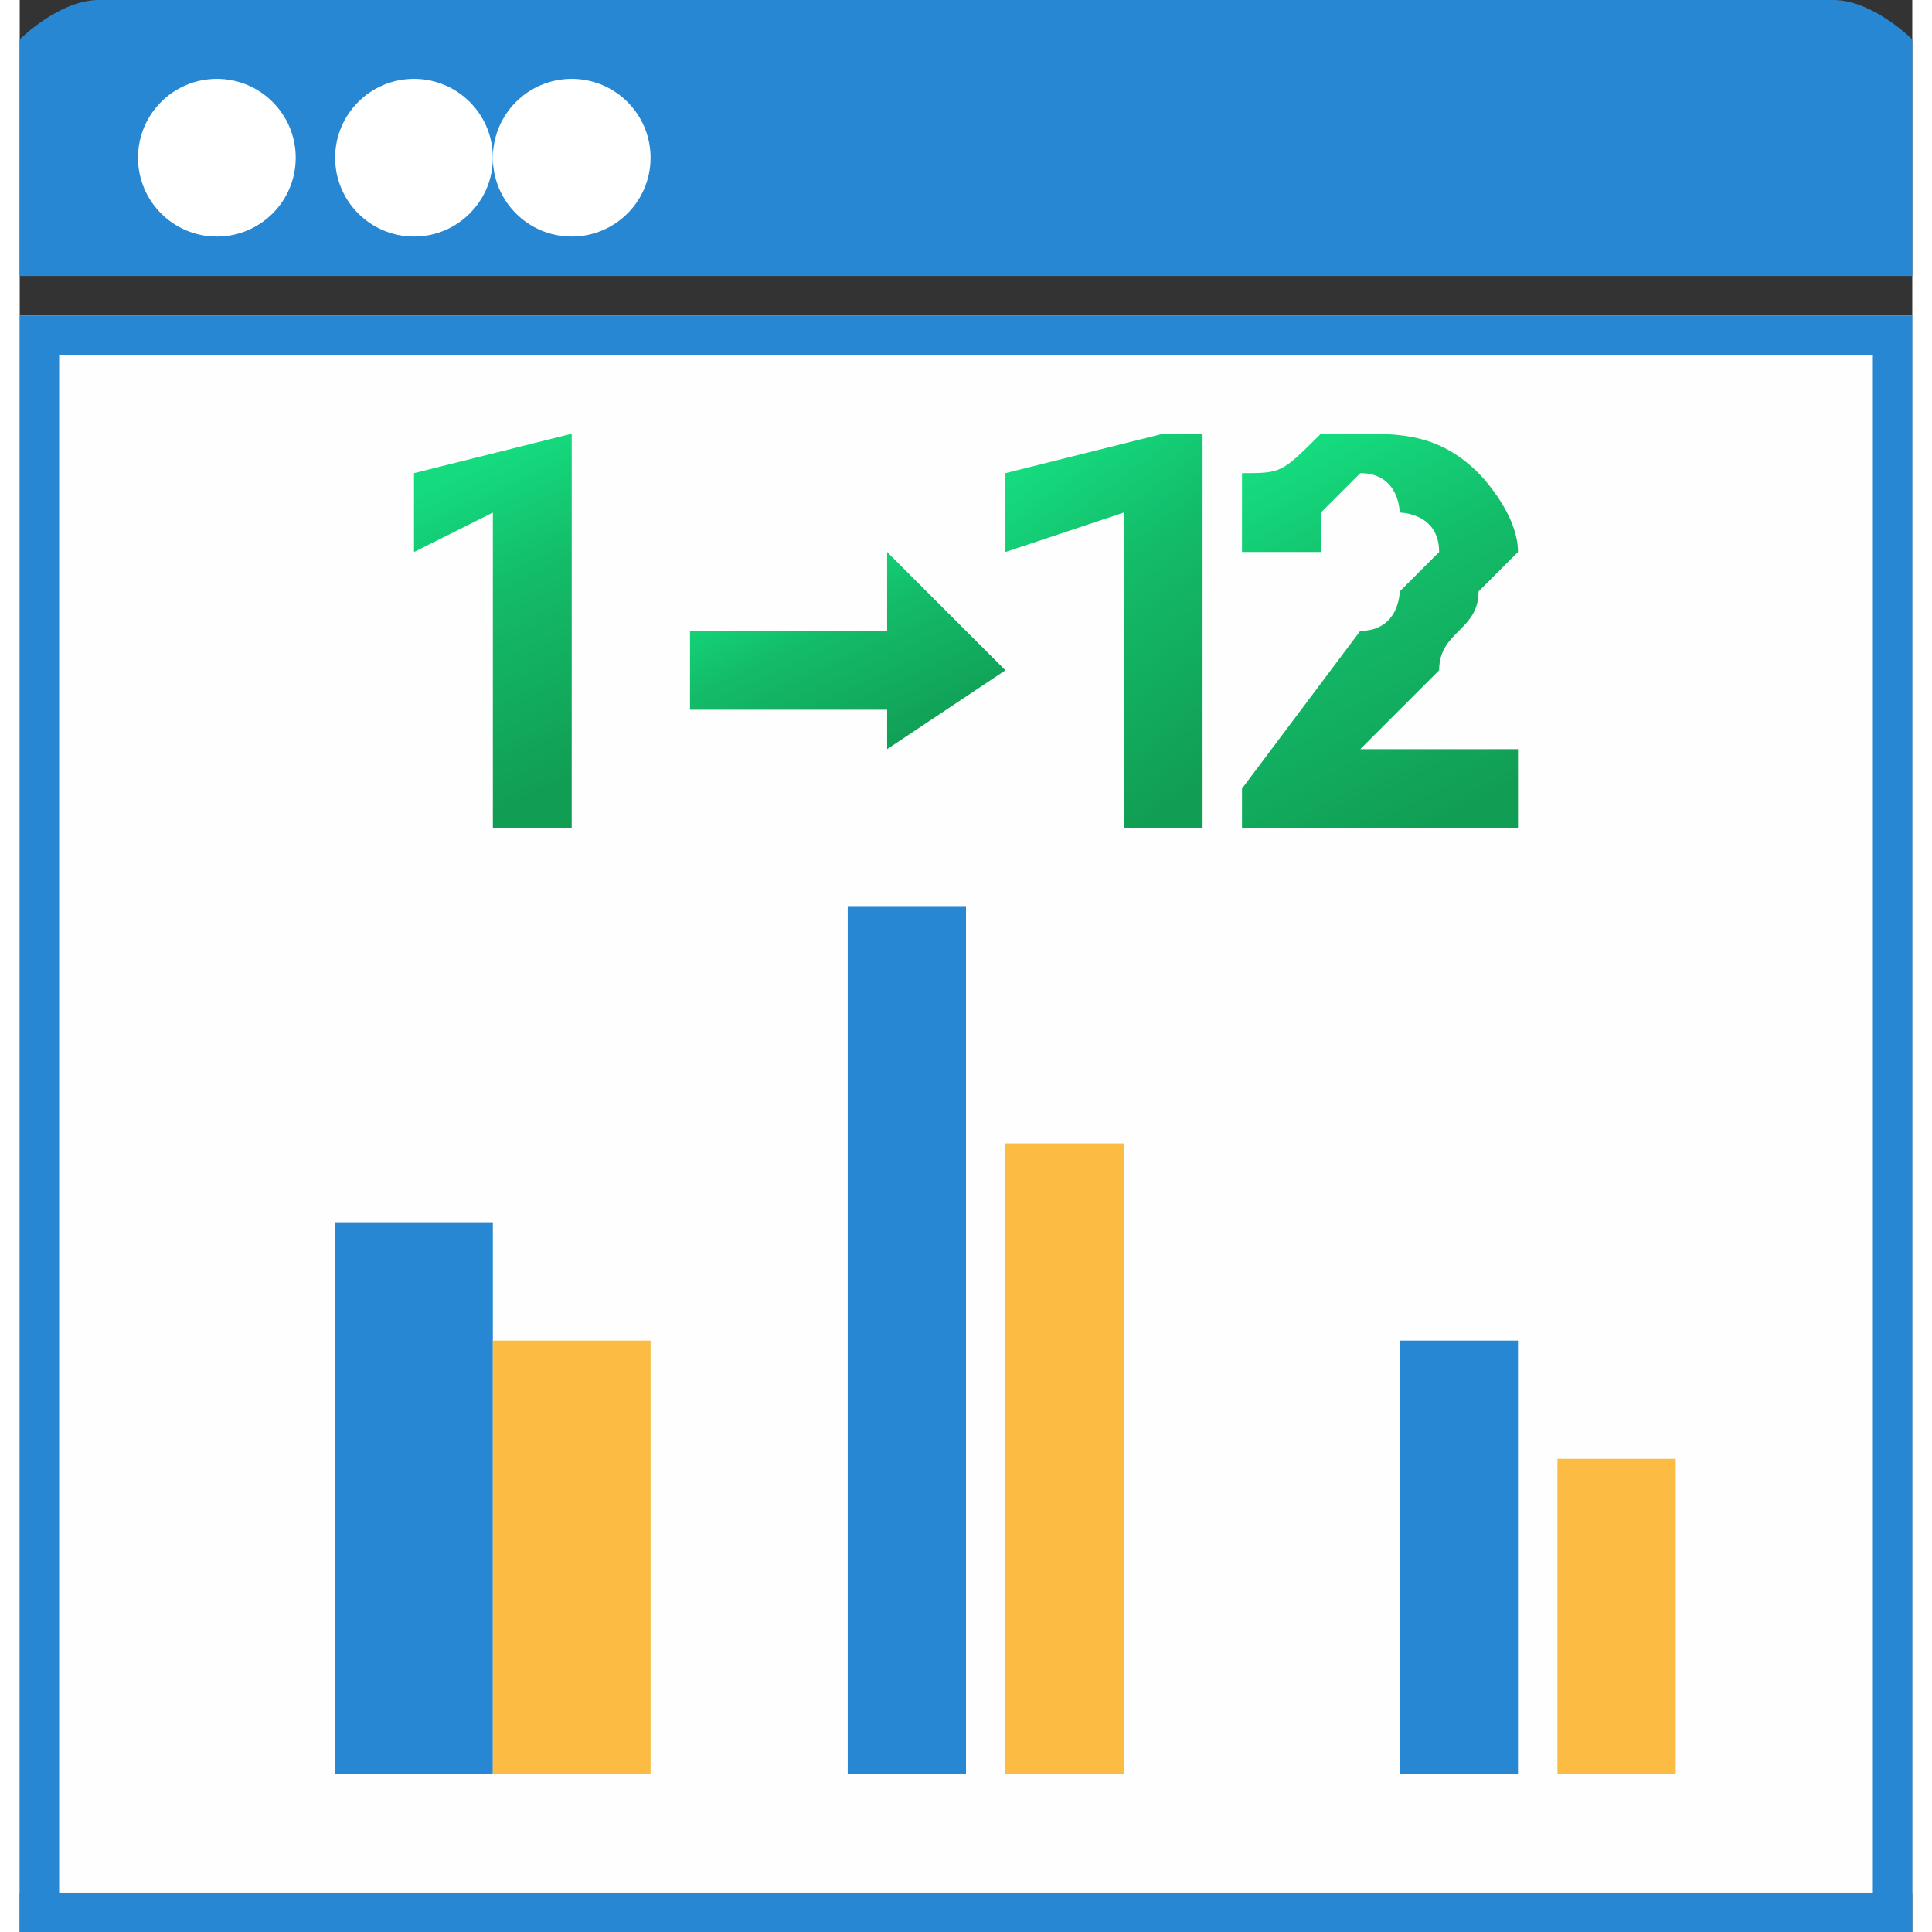 <?xml version="1.0" encoding="UTF-8"?>
<!DOCTYPE svg PUBLIC "-//W3C//DTD SVG 1.1//EN" "http://www.w3.org/Graphics/SVG/1.1/DTD/svg11.dtd">
<!-- Creator: CorelDRAW X7 -->
<svg xmlns="http://www.w3.org/2000/svg" xml:space="preserve" width="48px" height="48px" version="1.1" style="shape-rendering:geometricPrecision; text-rendering:geometricPrecision; image-rendering:optimizeQuality; fill-rule:evenodd; clip-rule:evenodd"
viewBox="0 0 48 49"
 xmlns:xlink="http://www.w3.org/1999/xlink">
 <rect x="0" y="0" width="48" height="49" fill="#333333" stroke="none"/>
 <defs>
  <style type="text/css">
   <![CDATA[
    .fil0 {fill:#FEFEFE}
    .fil2 {fill:#2887D2}
    .fil3 {fill:white}
    .fil1 {fill:#2887D2;fill-rule:nonzero}
    .fil7 {fill:#FCBC44;fill-rule:nonzero}
    .fil6 {fill:url(#id0);fill-rule:nonzero}
    .fil5 {fill:url(#id1);fill-rule:nonzero}
    .fil4 {fill:url(#id2);fill-rule:nonzero}
   ]]>
  </style>
  <linearGradient id="id0" gradientUnits="objectBoundingBox" x1="67.983%" y1="99.46%" x2="32.017%" y2="0.552%">
   <stop offset="0" style="stop-opacity:1; stop-color:#119E54"/>
   <stop offset="0.62" style="stop-opacity:1; stop-color:#13BC69"/>
   <stop offset="1" style="stop-opacity:1; stop-color:#15DB7F"/>
  </linearGradient>
  <linearGradient id="id1" gradientUnits="userSpaceOnUse" xlink:href="#id0" x1="22.001" y1="19.207" x2="19.656" y2="14.066">
  </linearGradient>
  <linearGradient id="id2" gradientUnits="userSpaceOnUse" xlink:href="#id0" x1="14.01" y1="19.701" x2="10.586" y2="12.196">
  </linearGradient>
 </defs>
 <g id="Layer_x0020_1">
  <g id="_235130808">
   <g>
    <g>
     <polygon class="fil0" points="0,8 48,8 48,48 0,48 "/>
     <path id="1" class="fil1" d="M48 9l-48 0 0 -1 48 0 0 0 0 1zm0 -1l0 0 0 0 0 0zm-1 40l0 -40 1 0 0 40 0 1 -1 -1zm1 0l0 1 0 0 0 -1zm-48 0l48 0 0 1 -48 0 0 -1 0 0zm0 1l0 0 0 -1 0 1zm1 -41l0 40 -1 0 0 -40 0 0 1 0zm-1 0l0 0 0 0 0 0z"/>
    </g>
    <path class="fil2" d="M47 7c1,0 1,0 1,0l0 -6c0,0 -1,-1 -2,-1l-44 0c-1,0 -2,1 -2,1l0 6c0,0 0,0 1,0l46 0z"/>
    <circle class="fil3" cx="5" cy="4" r="2"/>
    <circle class="fil3" cx="10" cy="4" r="2"/>
    <circle class="fil3" cx="14" cy="4" r="2"/>
   </g>
   <g id="_235131816">
    <polygon class="fil4" points="14,21 12,21 12,13 10,14 10,12 14,11 14,11 "/>
    <path class="fil5" d="M17 18l5 0 0 1 3 -2 -3 -3 0 2 -5 0 0 2zm2 0m3 0m1 0m0 -2m-1 -1m-3 1m-2 1"/>
    <polygon class="fil6" points="30,21 28,21 28,13 25,14 25,12 29,11 30,11 "/>
    <path id="1" class="fil6" d="M38 21l-7 0 0 -1 3 -4c1,0 1,-1 1,-1 0,0 1,-1 1,-1 0,-1 -1,-1 -1,-1 0,0 0,-1 -1,-1 0,0 -1,1 -1,1 0,0 0,1 0,1l-2 0c0,0 0,-1 0,-2 1,0 1,0 2,-1 0,0 1,0 1,0 1,0 2,0 3,1 0,0 1,1 1,2 0,0 -1,1 -1,1 0,1 -1,1 -1,2l-2 2 4 0 0 2z"/>
   </g>
   <g id="_235130688">
    <path class="fil1" d="M8 45l4 0 0 -14 -3 0c-1,0 -1,0 -1,0l0 14z"/>
    <path class="fil7" d="M12 45l4 0 0 -11 -3 0c-1,0 -1,0 -1,0l0 11z"/>
    <path class="fil1" d="M21 45l3 0 0 -22 -3 0c0,0 0,0 0,1l0 21z"/>
    <path class="fil7" d="M25 45l3 0 0 -16 -3 0c0,0 0,0 0,0l0 16z"/>
    <path class="fil1" d="M35 45l3 0 0 -11 -3 0c0,0 0,0 0,0l0 11z"/>
    <path class="fil7" d="M39 45l3 0 0 -8 -3 0c0,0 0,0 0,0l0 8z"/>
   </g>
  </g>
 </g>
</svg>
